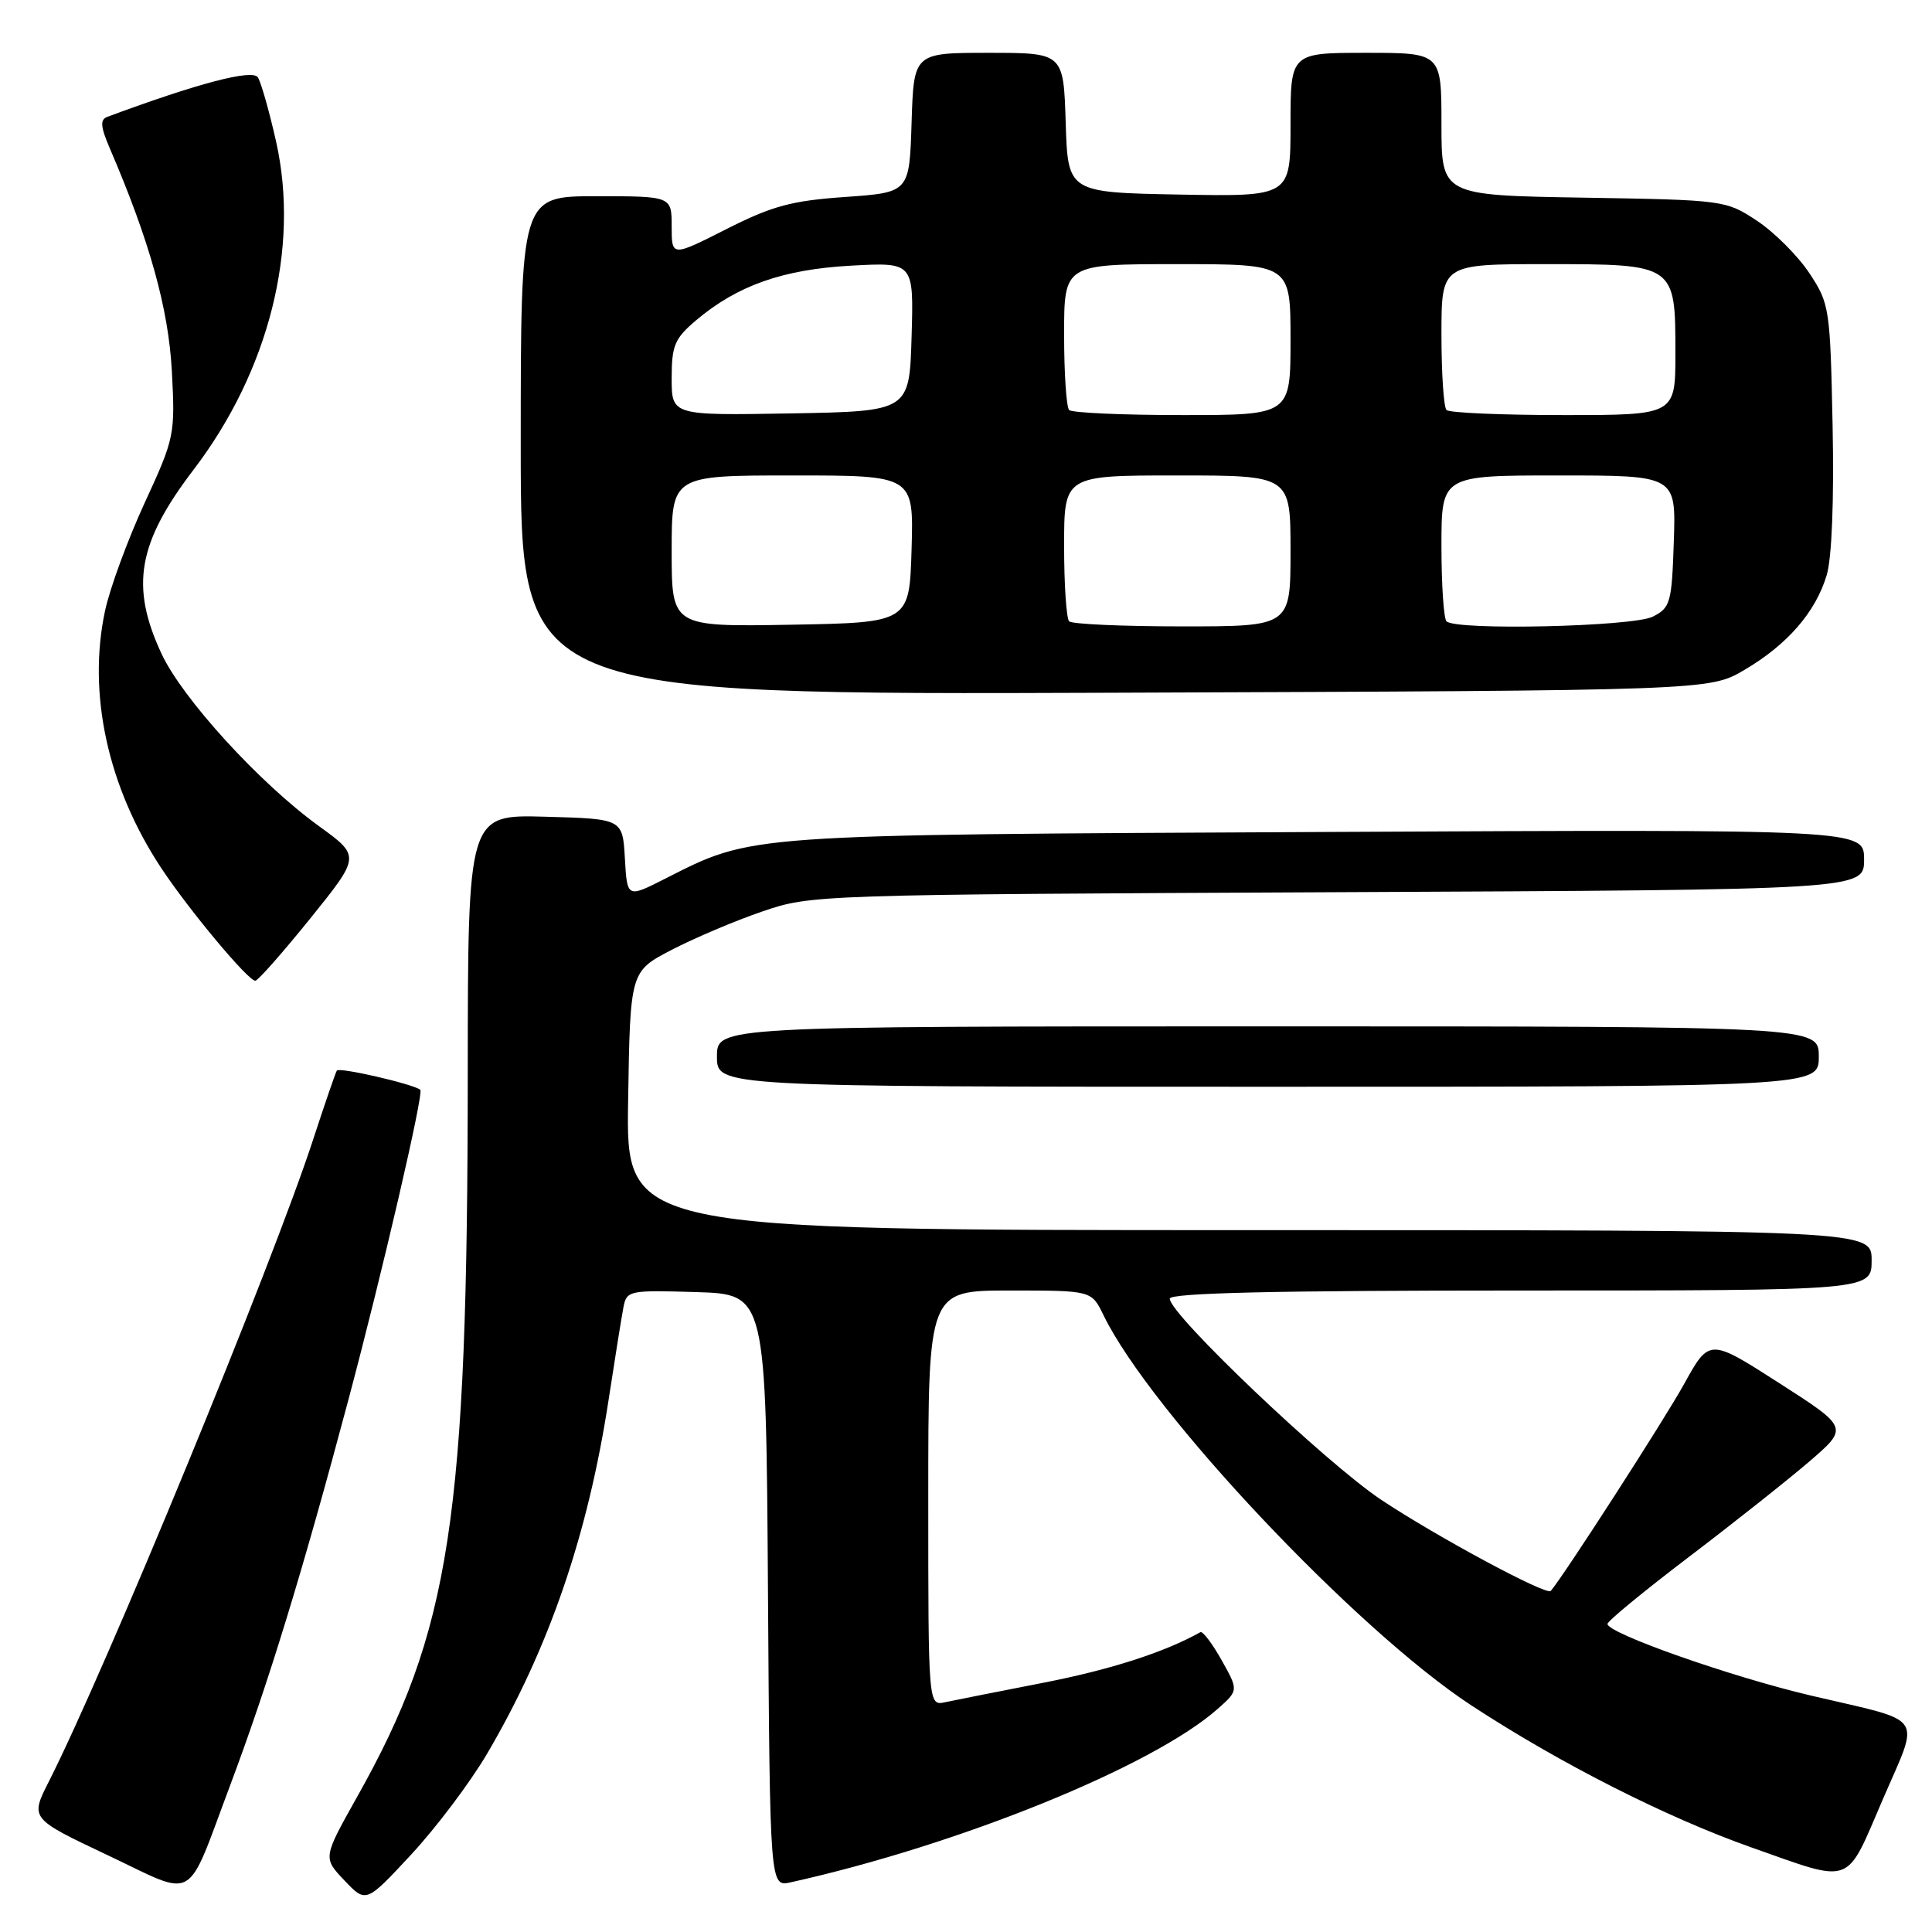 <?xml version="1.0" encoding="UTF-8" standalone="no"?>
<!DOCTYPE svg PUBLIC "-//W3C//DTD SVG 1.1//EN" "http://www.w3.org/Graphics/SVG/1.1/DTD/svg11.dtd" >
<svg xmlns="http://www.w3.org/2000/svg" xmlns:xlink="http://www.w3.org/1999/xlink" version="1.1" viewBox="0 0 256 256">
 <g >
 <path fill="currentColor"
d=" M 64.54 232.38 C 72.73 218.45 77.90 203.40 80.64 185.50 C 81.48 180.00 82.37 174.47 82.61 173.21 C 83.04 171.00 83.36 170.94 92.28 171.21 C 101.50 171.50 101.50 171.50 101.76 210.77 C 102.02 250.03 102.02 250.03 104.76 249.42 C 127.07 244.47 152.73 234.06 161.31 226.47 C 164.12 223.99 164.12 223.99 161.87 219.98 C 160.63 217.77 159.36 216.10 159.06 216.27 C 154.34 218.92 147.21 221.22 138.37 222.95 C 132.39 224.11 126.49 225.29 125.25 225.55 C 123.00 226.04 123.00 226.04 123.00 198.52 C 123.00 171.00 123.00 171.00 133.81 171.00 C 144.63 171.00 144.63 171.00 146.21 174.25 C 152.42 187.05 179.72 216.00 195.00 226.00 C 206.77 233.70 220.83 240.82 232.06 244.79 C 245.66 249.59 244.49 250.01 249.45 238.50 C 254.44 226.90 255.39 228.30 239.99 224.68 C 229.35 222.18 213.00 216.42 213.00 215.18 C 213.00 214.80 217.84 210.83 223.75 206.33 C 229.66 201.84 236.85 196.14 239.73 193.67 C 244.96 189.17 244.96 189.17 235.73 183.25 C 226.50 177.33 226.50 177.33 223.14 183.41 C 220.57 188.07 207.11 208.95 205.48 210.81 C 204.92 211.45 190.26 203.56 183.00 198.72 C 175.61 193.78 155.00 174.17 155.00 172.08 C 155.00 171.32 168.94 171.00 201.50 171.00 C 248.00 171.00 248.00 171.00 248.00 167.00 C 248.00 163.00 248.00 163.00 165.48 163.00 C 82.95 163.00 82.95 163.00 83.23 145.86 C 83.50 128.72 83.50 128.72 89.00 125.86 C 92.03 124.29 97.42 122.00 101.00 120.78 C 107.44 118.56 108.12 118.54 177.25 118.22 C 247.00 117.90 247.00 117.90 247.00 113.89 C 247.00 109.89 247.00 109.89 175.75 110.24 C 98.12 110.62 99.84 110.50 88.04 116.48 C 83.10 118.98 83.10 118.98 82.80 113.74 C 82.50 108.50 82.50 108.50 72.25 108.22 C 62.00 107.93 62.00 107.93 61.98 142.22 C 61.96 201.36 59.70 216.09 47.30 238.13 C 42.79 246.17 42.79 246.17 45.64 249.17 C 48.50 252.18 48.50 252.18 54.50 245.72 C 57.80 242.16 62.32 236.16 64.54 232.38 Z  M 30.52 236.50 C 35.54 223.12 40.06 208.38 46.16 185.50 C 50.70 168.46 56.19 144.79 55.69 144.40 C 54.69 143.62 44.90 141.37 44.63 141.86 C 44.43 142.21 43.02 146.32 41.49 151.00 C 36.09 167.55 14.01 221.18 6.47 236.07 C 3.99 240.96 3.99 240.96 14.24 245.81 C 26.22 251.48 24.53 252.44 30.52 236.50 Z  M 241.00 140.00 C 241.00 136.00 241.00 136.00 168.00 136.00 C 95.00 136.00 95.00 136.00 95.00 140.00 C 95.00 144.00 95.00 144.00 168.00 144.00 C 241.00 144.00 241.00 144.00 241.00 140.00 Z  M 41.13 121.68 C 47.76 113.45 47.76 113.45 42.27 109.47 C 34.40 103.78 24.18 92.58 21.40 86.62 C 17.24 77.68 18.24 71.95 25.64 62.25 C 35.63 49.16 39.74 32.86 36.59 18.79 C 35.69 14.78 34.60 10.94 34.17 10.25 C 33.46 9.13 26.25 11.02 14.23 15.48 C 13.23 15.85 13.31 16.77 14.58 19.73 C 19.84 31.97 22.32 40.88 22.77 49.15 C 23.22 57.60 23.14 58.02 19.16 66.65 C 16.92 71.52 14.56 77.94 13.92 80.93 C 11.57 91.89 14.28 104.30 21.35 115.00 C 25.02 120.56 32.92 130.02 33.83 129.95 C 34.20 129.93 37.48 126.20 41.13 121.68 Z  M 231.14 88.77 C 236.84 85.42 240.59 81.10 242.05 76.20 C 242.73 73.94 243.03 66.24 242.83 56.42 C 242.51 40.80 242.42 40.23 239.74 36.18 C 238.22 33.89 235.11 30.78 232.82 29.26 C 228.69 26.53 228.47 26.50 209.83 26.19 C 191.00 25.88 191.00 25.88 191.00 16.44 C 191.00 7.00 191.00 7.00 181.00 7.00 C 171.00 7.00 171.00 7.00 171.00 16.53 C 171.00 26.05 171.00 26.05 156.25 25.78 C 141.50 25.50 141.50 25.50 141.21 16.25 C 140.92 7.00 140.92 7.00 131.00 7.00 C 121.08 7.00 121.08 7.00 120.79 16.25 C 120.50 25.50 120.50 25.50 112.00 26.10 C 104.89 26.59 102.31 27.29 96.25 30.36 C 89.00 34.03 89.00 34.03 89.00 30.01 C 89.00 26.00 89.00 26.00 79.00 26.00 C 69.00 26.00 69.00 26.00 69.00 59.04 C 69.00 92.08 69.00 92.08 147.75 91.79 C 226.50 91.50 226.50 91.50 231.14 88.77 Z  M 89.00 73.03 C 89.00 63.00 89.00 63.00 105.04 63.00 C 121.07 63.00 121.07 63.00 120.79 72.75 C 120.50 82.50 120.50 82.50 104.75 82.78 C 89.00 83.05 89.00 83.05 89.00 73.03 Z  M 141.67 82.33 C 141.30 81.97 141.00 77.47 141.00 72.33 C 141.00 63.00 141.00 63.00 156.00 63.00 C 171.00 63.00 171.00 63.00 171.00 73.00 C 171.00 83.00 171.00 83.00 156.67 83.00 C 148.78 83.00 142.03 82.70 141.67 82.33 Z  M 191.67 82.33 C 191.30 81.97 191.00 77.47 191.00 72.33 C 191.00 63.00 191.00 63.00 206.54 63.00 C 222.08 63.00 222.08 63.00 221.79 71.72 C 221.52 79.89 221.34 80.53 219.00 81.71 C 216.37 83.04 192.91 83.57 191.67 82.33 Z  M 89.00 50.11 C 89.00 45.78 89.39 44.85 92.25 42.43 C 97.71 37.82 103.76 35.69 112.79 35.20 C 121.08 34.75 121.08 34.75 120.79 44.62 C 120.50 54.50 120.50 54.50 104.75 54.78 C 89.00 55.05 89.00 55.05 89.00 50.11 Z  M 141.67 54.33 C 141.30 53.97 141.00 49.47 141.00 44.33 C 141.00 35.00 141.00 35.00 156.00 35.00 C 171.00 35.00 171.00 35.00 171.00 45.00 C 171.00 55.00 171.00 55.00 156.67 55.00 C 148.78 55.00 142.03 54.70 141.67 54.33 Z  M 191.67 54.33 C 191.30 53.97 191.00 49.47 191.00 44.33 C 191.00 35.00 191.00 35.00 204.85 35.00 C 222.02 35.00 222.00 34.99 222.00 46.83 C 222.00 55.00 222.00 55.00 207.17 55.00 C 199.01 55.00 192.03 54.70 191.67 54.33 Z "/>
</g>
</svg>